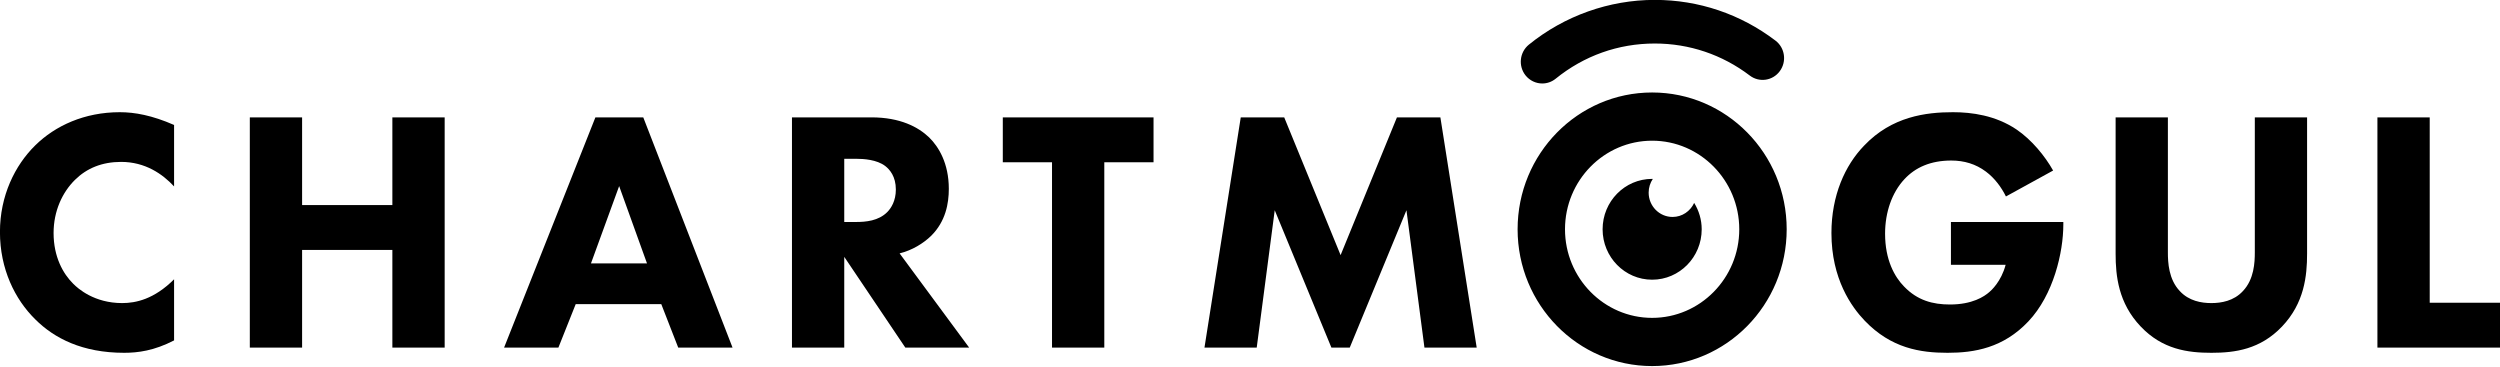 <svg xmlns="http://www.w3.org/2000/svg" xmlns:xlink="http://www.w3.org/1999/xlink" preserveAspectRatio="xMidYMid" width="150" height="22" viewBox="0 0 150 22">
    <g id="logo-chartmogul">
        <path class="mogul" fill="currentColor" d="M142.645,20.858 L142.645,7.042 L145.783,7.042 L145.783,18.165 L150.000,18.165 L150.000,20.858 L142.645,20.858 ZM132.682,21.168 C131.255,21.168 129.747,20.962 128.445,19.594 C127.100,18.185 126.937,16.549 126.937,15.225 L126.937,7.042 L130.073,7.042 L130.073,15.143 C130.073,15.743 130.116,16.757 130.787,17.463 C131.338,18.062 132.089,18.185 132.682,18.185 C133.272,18.185 134.026,18.062 134.576,17.463 C135.248,16.757 135.289,15.743 135.289,15.143 L135.289,7.042 L138.425,7.042 L138.425,15.225 C138.425,16.549 138.263,18.185 136.919,19.594 C135.615,20.962 134.109,21.168 132.682,21.168 ZM116.853,21.168 C115.223,21.168 113.472,20.900 111.883,19.242 C111.089,18.415 109.886,16.736 109.886,13.982 C109.886,11.725 110.701,9.923 111.843,8.742 C113.513,6.980 115.572,6.732 117.179,6.732 C118.298,6.732 119.727,6.919 120.989,7.768 C121.906,8.391 122.699,9.364 123.187,10.232 L120.356,11.788 C120.092,11.249 119.685,10.690 119.155,10.296 C118.544,9.839 117.850,9.632 117.078,9.632 C115.836,9.632 114.919,10.046 114.266,10.750 C113.513,11.558 113.105,12.739 113.105,14.024 C113.105,15.597 113.675,16.612 114.246,17.193 C115.042,18.020 115.956,18.270 116.996,18.270 C118.340,18.270 119.053,17.794 119.359,17.524 C119.461,17.440 120.071,16.903 120.338,15.888 L117.056,15.888 L117.056,13.319 L123.800,13.319 L123.800,13.464 C123.800,15.143 123.209,17.689 121.703,19.283 C120.194,20.880 118.462,21.168 116.853,21.168 ZM99.128,21.964 C94.670,21.964 91.056,18.289 91.056,13.757 C91.056,9.223 94.670,5.549 99.128,5.549 C103.586,5.549 107.201,9.223 107.201,13.757 C107.201,18.289 103.586,21.964 99.128,21.964 ZM99.128,8.442 C96.245,8.442 93.900,10.826 93.900,13.757 C93.900,16.687 96.245,19.072 99.128,19.072 C102.010,19.072 104.356,16.687 104.356,13.757 C104.356,10.826 102.010,8.442 99.128,8.442 ZM104.988,4.534 C103.332,3.276 101.358,2.611 99.286,2.611 C97.100,2.611 95.042,3.343 93.338,4.724 C93.101,4.916 92.819,5.009 92.536,5.009 C92.159,5.009 91.784,4.840 91.528,4.518 C91.085,3.952 91.177,3.129 91.733,2.678 C93.866,0.948 96.551,-0.006 99.286,-0.006 C101.917,-0.006 104.424,0.839 106.528,2.436 C107.098,2.869 107.215,3.688 106.789,4.268 C106.365,4.848 105.556,4.966 104.988,4.534 ZM84.387,12.614 L80.984,20.858 L79.885,20.858 L76.484,12.614 L75.403,20.858 L72.268,20.858 L74.445,7.042 L77.053,7.042 L80.436,15.307 L83.816,7.042 L86.423,7.042 L88.602,20.858 L85.467,20.858 L84.387,12.614 Z" />
        <path class="chart" d="M99.128,16.782 C97.486,16.782 96.156,15.426 96.156,13.757 C96.156,12.087 97.486,10.733 99.128,10.733 C99.141,10.733 99.153,10.738 99.167,10.738 C99.011,10.972 98.919,11.255 98.919,11.557 C98.919,12.363 99.561,13.017 100.354,13.017 C100.929,13.017 101.421,12.670 101.650,12.174 C101.932,12.635 102.102,13.174 102.102,13.757 C102.102,15.426 100.772,16.782 99.128,16.782 ZM66.258,20.858 L63.121,20.858 L63.121,9.736 L60.168,9.736 L60.168,7.042 L69.212,7.042 L69.212,9.736 L66.258,9.736 L66.258,20.858 ZM54.321,20.858 L50.655,15.411 L50.655,20.858 L47.518,20.858 L47.518,7.042 L52.284,7.042 C54.015,7.042 55.096,7.622 55.747,8.244 C56.319,8.804 56.929,9.797 56.929,11.330 C56.929,12.201 56.744,13.279 55.870,14.148 C55.402,14.603 54.729,15.018 53.976,15.203 L58.151,20.858 L54.321,20.858 ZM53.118,9.964 C52.609,9.571 51.795,9.528 51.389,9.528 L50.655,9.528 L50.655,13.319 L51.367,13.319 C51.936,13.319 52.713,13.257 53.241,12.719 C53.465,12.491 53.751,12.056 53.751,11.373 C53.751,10.585 53.383,10.172 53.118,9.964 ZM39.677,18.249 L34.542,18.249 L33.503,20.858 L30.244,20.858 L35.724,7.042 L38.596,7.042 L43.953,20.858 L40.694,20.858 L39.677,18.249 ZM37.149,11.165 L35.458,15.804 L38.820,15.804 L37.149,11.165 ZM23.542,14.998 L18.126,14.998 L18.126,20.858 L14.989,20.858 L14.989,7.042 L18.126,7.042 L18.126,12.305 L23.542,12.305 L23.542,7.042 L26.680,7.042 L26.680,20.858 L23.542,20.858 L23.542,14.998 ZM7.450,21.168 C4.946,21.168 3.256,20.301 2.115,19.160 C0.892,17.959 -0.003,16.136 -0.003,13.920 C-0.003,11.746 0.892,9.923 2.115,8.722 C3.316,7.540 5.069,6.732 7.188,6.732 C8.083,6.732 9.122,6.919 10.445,7.498 L10.445,11.185 C9.752,10.439 8.714,9.714 7.268,9.714 C6.128,9.714 5.210,10.089 4.497,10.793 C3.743,11.538 3.215,12.657 3.215,13.982 C3.215,15.411 3.784,16.425 4.395,17.027 C4.681,17.317 5.658,18.185 7.329,18.185 C8.142,18.185 9.243,17.959 10.445,16.757 L10.445,20.424 C9.243,21.046 8.267,21.168 7.450,21.168 Z" />
    </g>
</svg>
